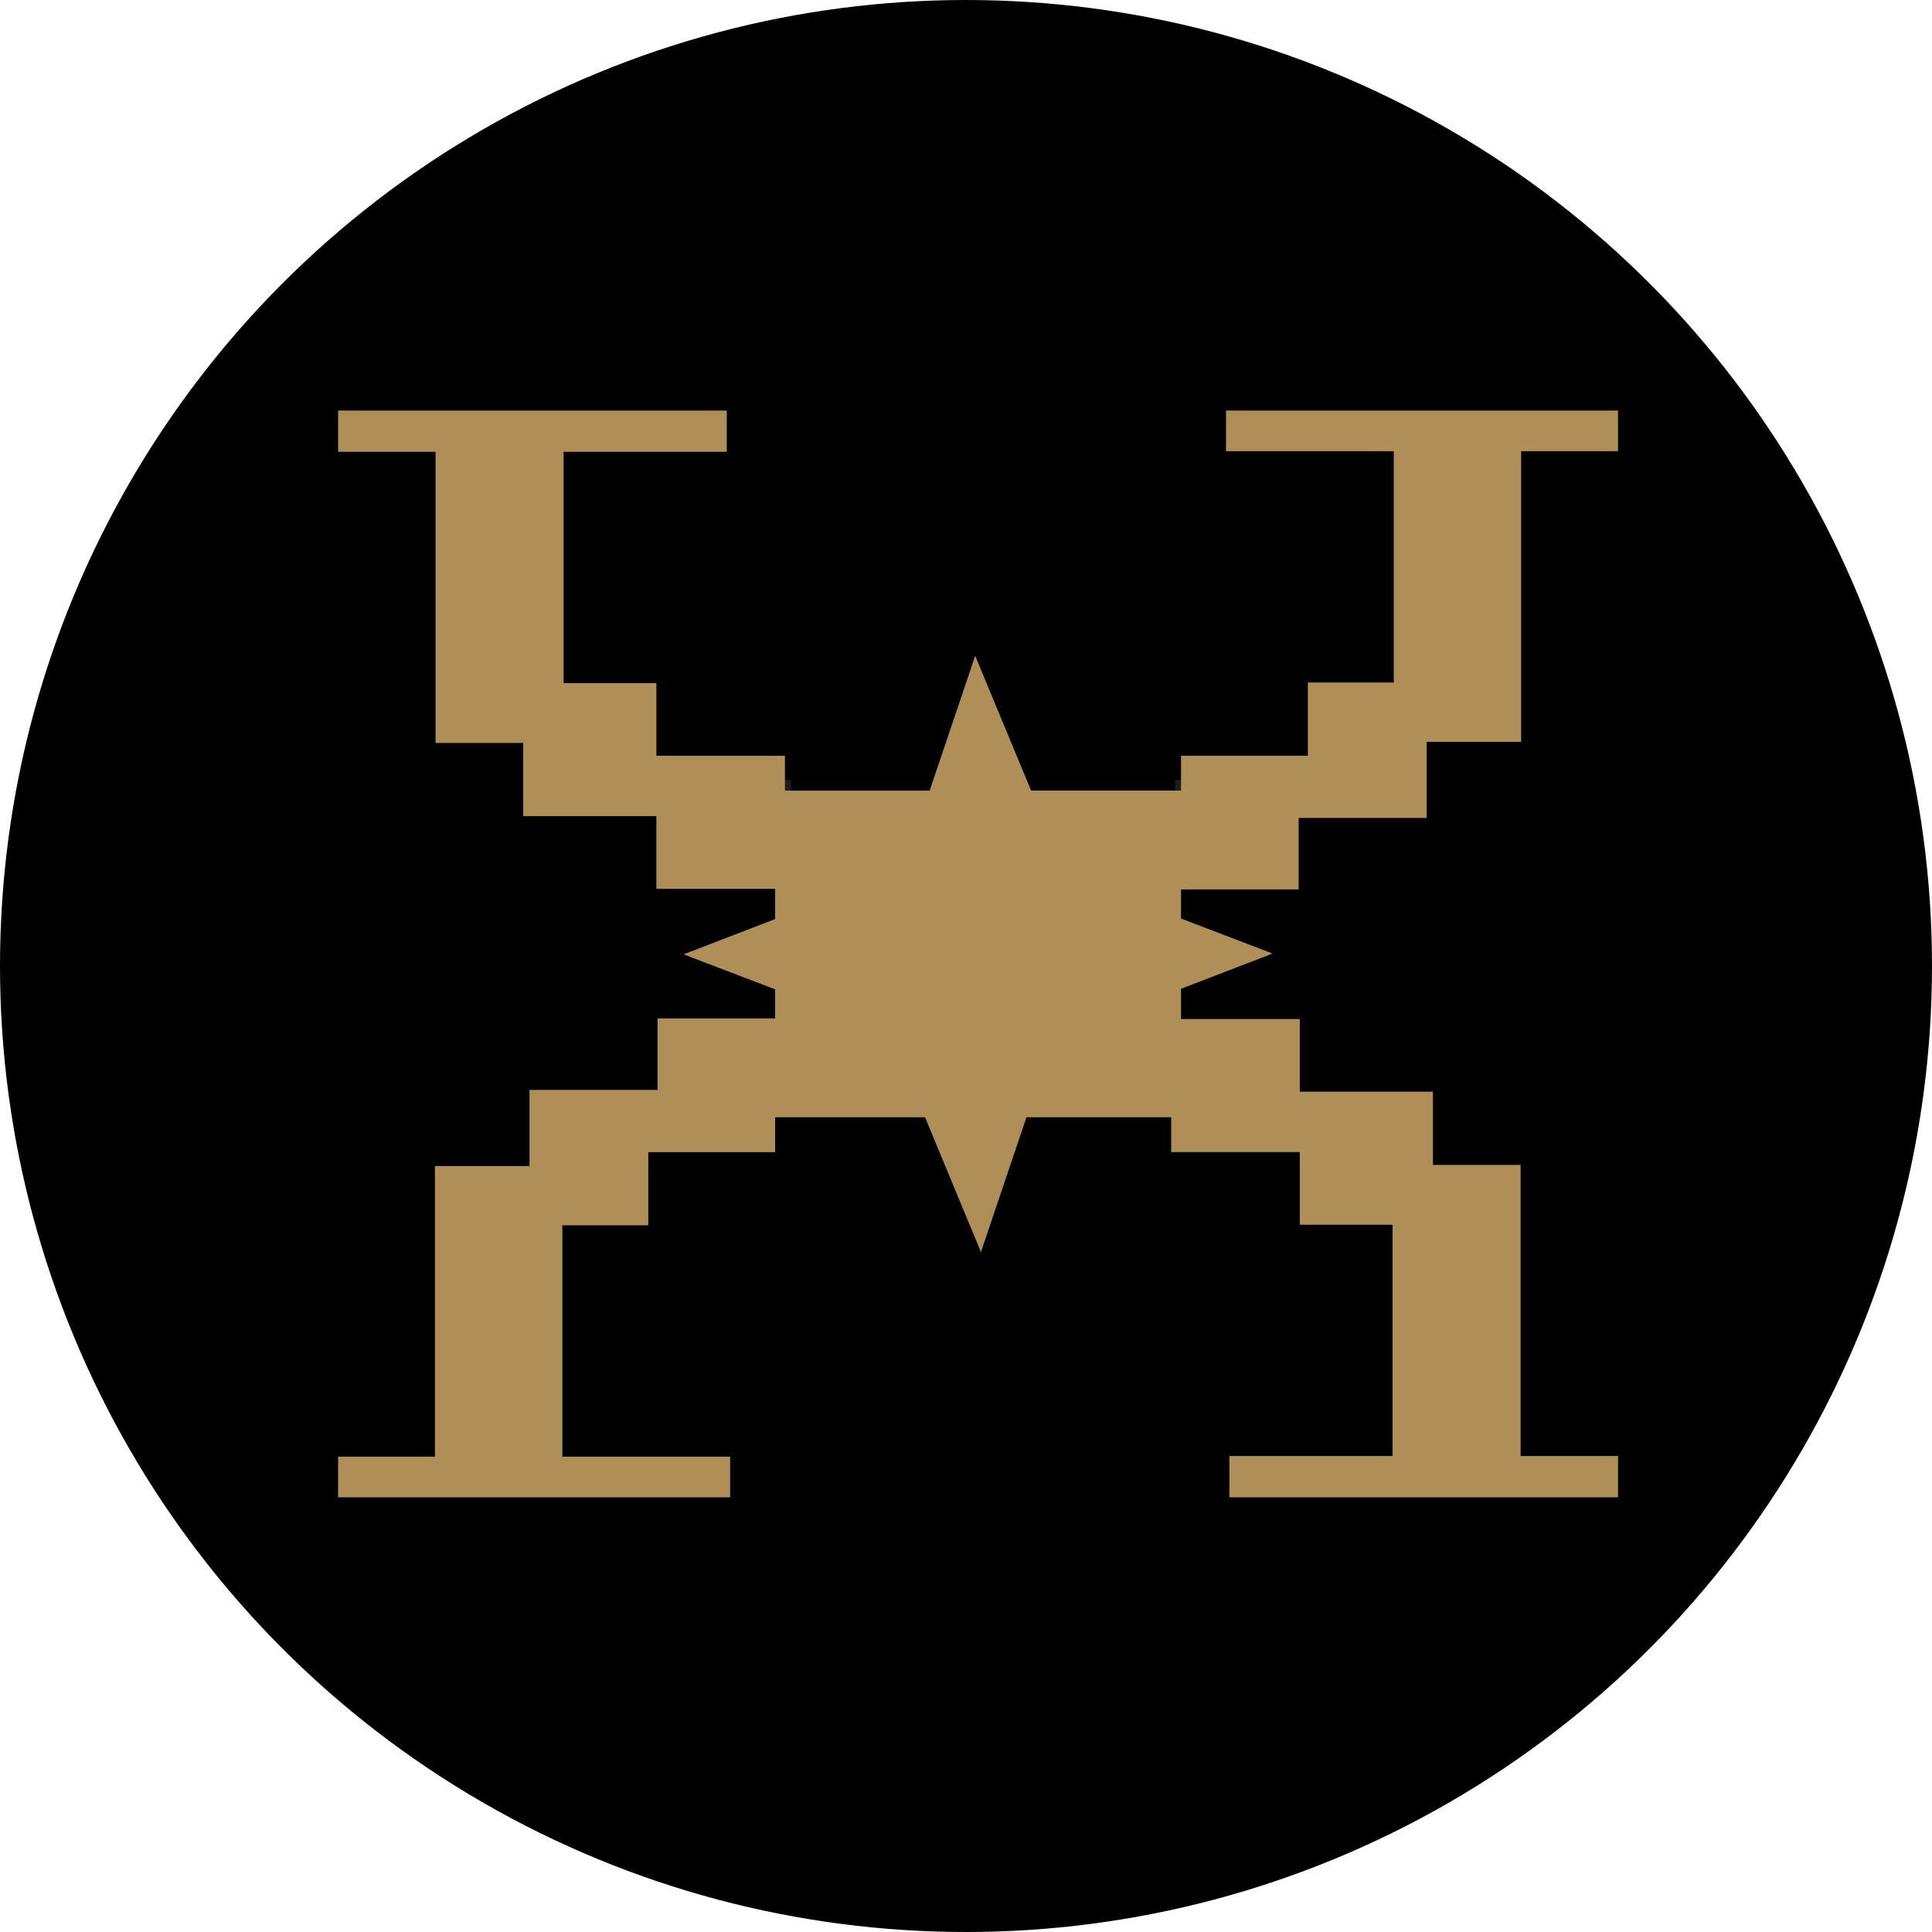 <svg width="80" height="80" viewBox="0 0 80 80" xmlns="http://www.w3.org/2000/svg">
  <title>
    xaur-xaurum
  </title>
  <g fill="none" fill-rule="evenodd">
    <circle fill="#000" cx="40" cy="40" r="40"/>
    <path d="M32.502 33.738v-1.443m16.402 0v1.443" stroke="#1D1D1B" stroke-width=".5"/>
    <path fill="#AF8E58" fill-rule="nonzero" d="M28.324 39.524l3.772 1.443v1.203h-4.87v2.96h-5.3v3.153H18.01v12.034H14V62h16.234v-1.683h-6.947v-9.58h3.557v-3.03h5.252v-1.444h6.208l2.315 5.583 1.885-5.583h5.993v1.443h5.324v3.008h3.842v9.577h-6.757V62H67v-1.71h-4.035V48.236h-3.63v-3.032h-5.513v-3.008h-4.918v-1.252l3.748-1.443.024-.024-3.772-1.443v-1.205h4.87v-2.96h5.3v-3.152h3.915V18.683H67V17H50.766v1.683h6.947v9.58h-3.557v3.03h-5.252v1.444h-6.208l-2.315-5.583-1.886 5.584h-5.992v-1.443h-5.324v-3.01h-3.842V18.71h6.757V17H14v1.71h4.035v12.055h3.63v3.032h5.513v3.008h4.918v1.252L28.348 39.5"/>
  </g>
</svg>
